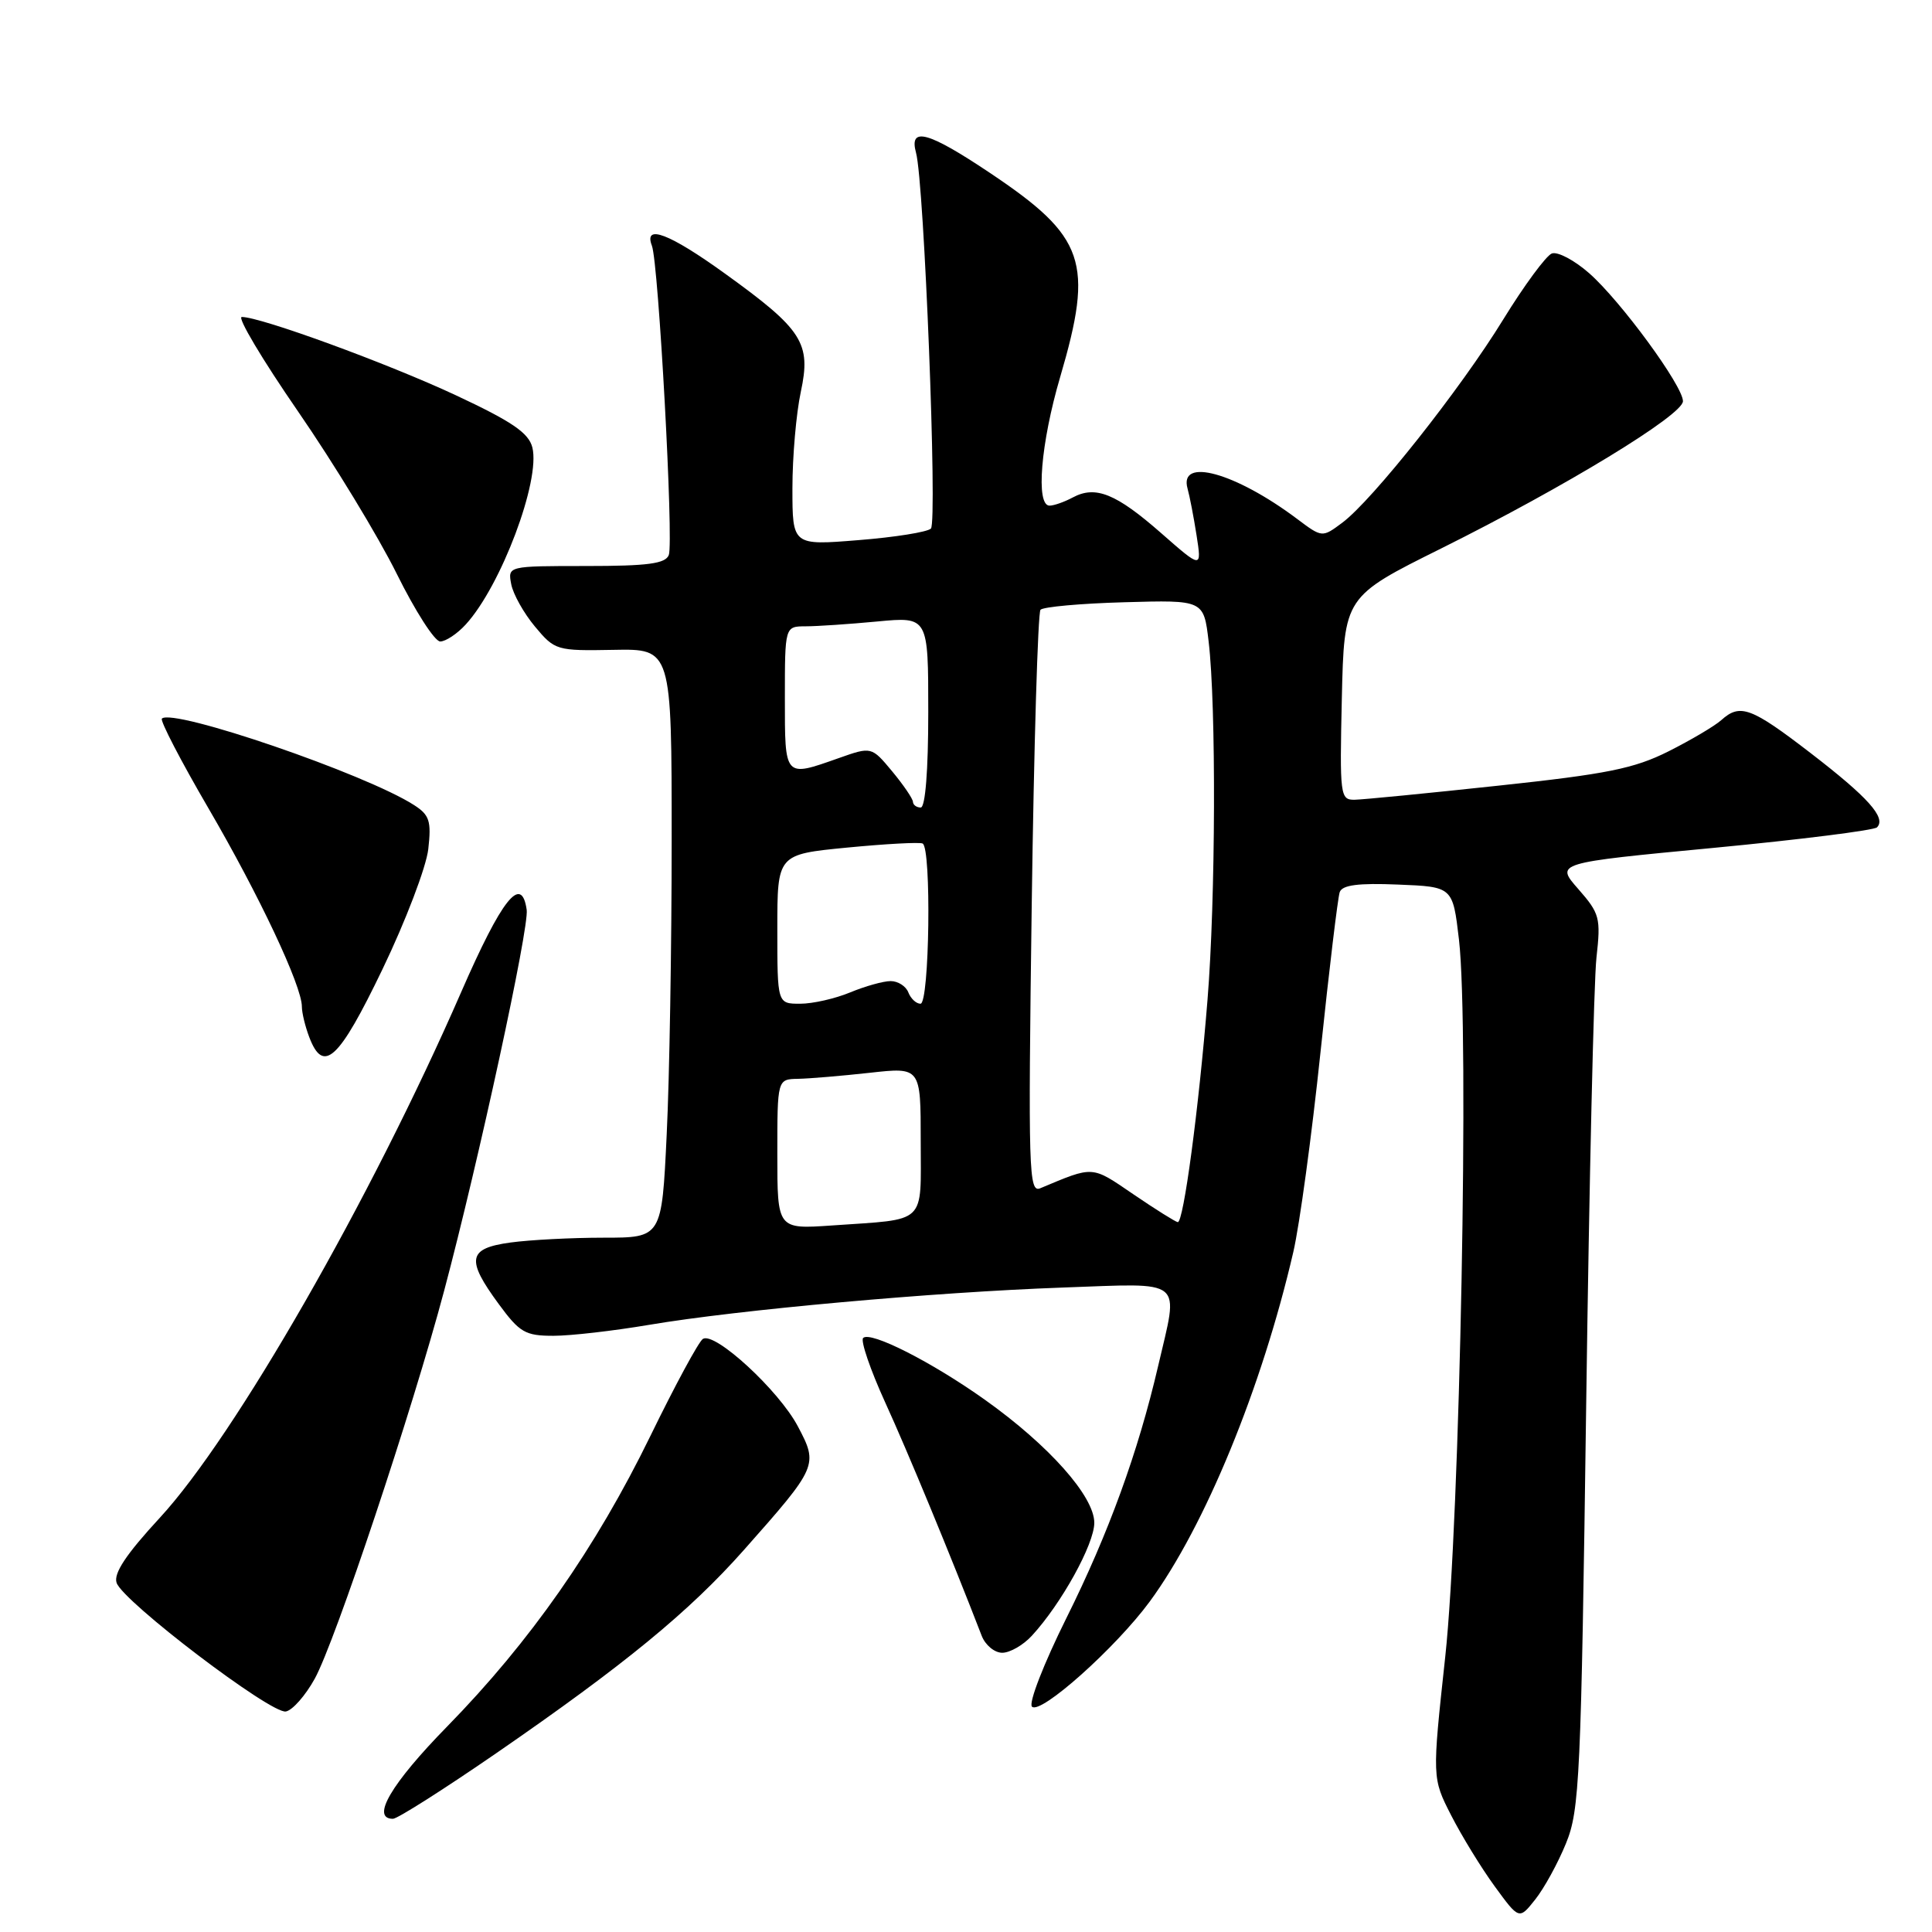 <?xml version="1.0" encoding="UTF-8" standalone="no"?>
<!DOCTYPE svg PUBLIC "-//W3C//DTD SVG 1.1//EN" "http://www.w3.org/Graphics/SVG/1.1/DTD/svg11.dtd" >
<svg xmlns="http://www.w3.org/2000/svg" xmlns:xlink="http://www.w3.org/1999/xlink" version="1.1" viewBox="0 0 256 256">
 <g >
 <path fill="currentColor"
d=" M 207.50 244.26 C 209.31 239.84 209.50 235.68 210.18 186.00 C 210.58 156.57 211.19 129.97 211.54 126.88 C 212.13 121.62 211.97 121.04 209.13 117.80 C 206.09 114.34 206.09 114.34 227.04 112.35 C 238.56 111.25 248.31 110.02 248.71 109.63 C 249.97 108.37 247.55 105.66 239.92 99.79 C 232.02 93.71 230.57 93.18 228.08 95.42 C 227.21 96.20 224.06 98.06 221.08 99.56 C 216.54 101.84 212.91 102.57 198.58 104.10 C 189.19 105.11 180.60 105.95 179.50 105.97 C 177.58 106.00 177.51 105.45 177.80 92.53 C 178.11 79.06 178.11 79.06 190.99 72.66 C 207.36 64.51 223.00 54.99 223.00 53.16 C 223.00 51.13 214.74 39.86 210.56 36.19 C 208.60 34.47 206.38 33.30 205.62 33.59 C 204.86 33.89 201.97 37.81 199.20 42.31 C 193.53 51.55 181.85 66.29 177.85 69.27 C 175.19 71.25 175.19 71.25 171.85 68.74 C 163.67 62.61 156.17 60.54 157.36 64.75 C 157.63 65.71 158.17 68.49 158.55 70.93 C 159.24 75.36 159.24 75.36 153.87 70.65 C 147.90 65.41 145.17 64.30 142.16 65.91 C 141.04 66.51 139.65 67.00 139.07 67.00 C 137.22 67.00 137.90 58.72 140.48 49.95 C 144.96 34.69 143.82 31.38 131.17 22.91 C 122.97 17.42 120.42 16.73 121.38 20.25 C 122.46 24.18 124.23 69.17 123.35 70.04 C 122.88 70.50 118.56 71.19 113.75 71.57 C 105.00 72.28 105.00 72.28 105.00 64.69 C 105.00 60.51 105.50 54.77 106.11 51.93 C 107.50 45.45 106.37 43.68 96.06 36.25 C 88.70 30.94 85.26 29.63 86.38 32.56 C 87.26 34.84 89.28 71.82 88.62 73.54 C 88.18 74.69 85.86 75.00 77.67 75.00 C 67.28 75.00 67.28 75.00 67.74 77.41 C 67.99 78.73 69.41 81.26 70.89 83.03 C 73.52 86.18 73.75 86.25 81.29 86.11 C 89.00 85.96 89.00 85.96 89.00 111.32 C 89.00 125.27 88.71 142.83 88.34 150.34 C 87.69 164.00 87.69 164.00 79.98 164.00 C 75.75 164.00 70.19 164.29 67.64 164.64 C 61.99 165.41 61.72 166.86 66.09 172.80 C 68.86 176.57 69.60 177.00 73.34 177.00 C 75.63 177.00 81.33 176.34 86.00 175.55 C 97.76 173.56 123.70 171.22 140.75 170.61 C 157.20 170.03 156.20 169.21 153.46 181.00 C 150.81 192.40 146.89 203.19 141.31 214.39 C 138.30 220.44 136.27 225.67 136.74 226.14 C 137.86 227.26 147.85 218.33 152.35 212.21 C 159.66 202.25 167.20 183.90 171.37 165.90 C 172.20 162.33 173.82 150.42 174.97 139.45 C 176.12 128.48 177.27 118.92 177.52 118.21 C 177.85 117.27 179.98 116.99 185.24 117.21 C 192.50 117.50 192.50 117.50 193.32 124.50 C 194.70 136.34 193.46 201.48 191.50 219.55 C 189.76 235.60 189.76 235.60 192.29 240.55 C 193.68 243.27 196.27 247.50 198.05 249.94 C 201.29 254.38 201.29 254.38 203.42 251.70 C 204.60 250.22 206.44 246.87 207.50 244.26 Z  M 65.74 232.32 C 82.77 220.58 91.34 213.54 98.58 205.37 C 108.36 194.33 108.44 194.14 105.72 189.00 C 103.20 184.23 94.73 176.43 93.14 177.41 C 92.59 177.75 89.46 183.54 86.18 190.27 C 78.94 205.11 70.25 217.53 59.25 228.77 C 51.83 236.35 49.10 241.00 52.07 241.00 C 52.66 241.00 58.81 237.09 65.74 232.32 Z  M 41.71 222.43 C 44.41 217.53 54.64 186.86 58.86 171.00 C 63.42 153.87 70.13 122.91 69.79 120.56 C 69.11 115.80 66.51 119.07 61.09 131.50 C 49.13 158.93 31.12 190.34 21.18 201.11 C 16.71 205.95 15.03 208.48 15.45 209.73 C 16.28 212.21 35.94 227.16 37.88 226.78 C 38.76 226.62 40.48 224.66 41.71 222.43 Z  M 136.72 216.75 C 140.64 212.50 145.00 204.60 145.00 201.78 C 145.00 198.28 139.00 191.52 130.51 185.48 C 123.47 180.47 115.33 176.34 114.37 177.29 C 114.01 177.66 115.32 181.50 117.29 185.82 C 120.26 192.31 126.00 206.19 130.08 216.75 C 130.56 217.99 131.78 219.00 132.80 219.00 C 133.82 219.00 135.58 217.99 136.72 216.75 Z  M 50.69 128.41 C 53.76 122.03 56.48 114.88 56.75 112.51 C 57.17 108.79 56.91 107.99 54.87 106.68 C 48.48 102.56 22.88 93.79 21.45 95.22 C 21.19 95.48 23.96 100.83 27.62 107.10 C 34.34 118.62 40.00 130.64 40.00 133.38 C 40.00 134.20 40.44 136.02 40.98 137.43 C 42.85 142.36 44.90 140.45 50.69 128.41 Z  M 61.71 82.75 C 66.38 77.66 71.64 63.67 70.54 59.29 C 70.05 57.36 67.86 55.86 60.37 52.36 C 51.31 48.13 34.55 42.00 32.04 42.00 C 31.39 42.00 34.75 47.64 39.50 54.53 C 44.25 61.42 50.13 71.10 52.57 76.03 C 55.01 80.96 57.60 85.00 58.33 85.00 C 59.05 85.00 60.58 83.99 61.71 82.75 Z  M 103.00 152.94 C 103.00 143.00 103.00 143.00 105.75 142.95 C 107.26 142.92 111.54 142.56 115.25 142.15 C 122.00 141.40 122.00 141.40 122.00 151.18 C 122.00 162.41 122.96 161.49 110.25 162.38 C 103.00 162.88 103.00 162.88 103.00 152.94 Z  M 150.18 158.25 C 144.58 154.43 144.98 154.46 137.84 157.45 C 136.31 158.09 136.23 155.23 136.71 119.82 C 137.00 98.74 137.53 81.18 137.87 80.80 C 138.22 80.41 143.23 79.96 149.00 79.80 C 159.50 79.50 159.50 79.50 160.15 85.00 C 161.16 93.49 161.08 119.17 160.00 132.50 C 158.83 147.02 156.82 162.02 156.06 161.94 C 155.75 161.90 153.10 160.24 150.18 158.25 Z  M 103.00 123.10 C 103.00 113.21 103.00 113.21 112.25 112.31 C 117.34 111.82 121.84 111.57 122.25 111.77 C 123.44 112.32 123.16 133.00 121.97 133.00 C 121.40 133.00 120.68 132.32 120.36 131.50 C 120.05 130.68 118.99 130.00 118.02 130.00 C 117.04 130.00 114.63 130.68 112.65 131.50 C 110.68 132.32 107.70 133.00 106.03 133.00 C 103.00 133.00 103.00 133.00 103.00 123.10 Z  M 120.97 106.25 C 120.96 105.84 119.72 104.02 118.22 102.21 C 115.48 98.92 115.48 98.92 111.12 100.46 C 103.90 103.01 104.00 103.12 104.00 92.50 C 104.00 83.00 104.00 83.00 106.75 82.99 C 108.26 82.99 112.54 82.70 116.25 82.35 C 123.00 81.71 123.00 81.71 123.00 94.36 C 123.00 102.12 122.61 107.00 122.00 107.00 C 121.45 107.00 120.99 106.66 120.97 106.25 Z "/>
</g>
</svg>